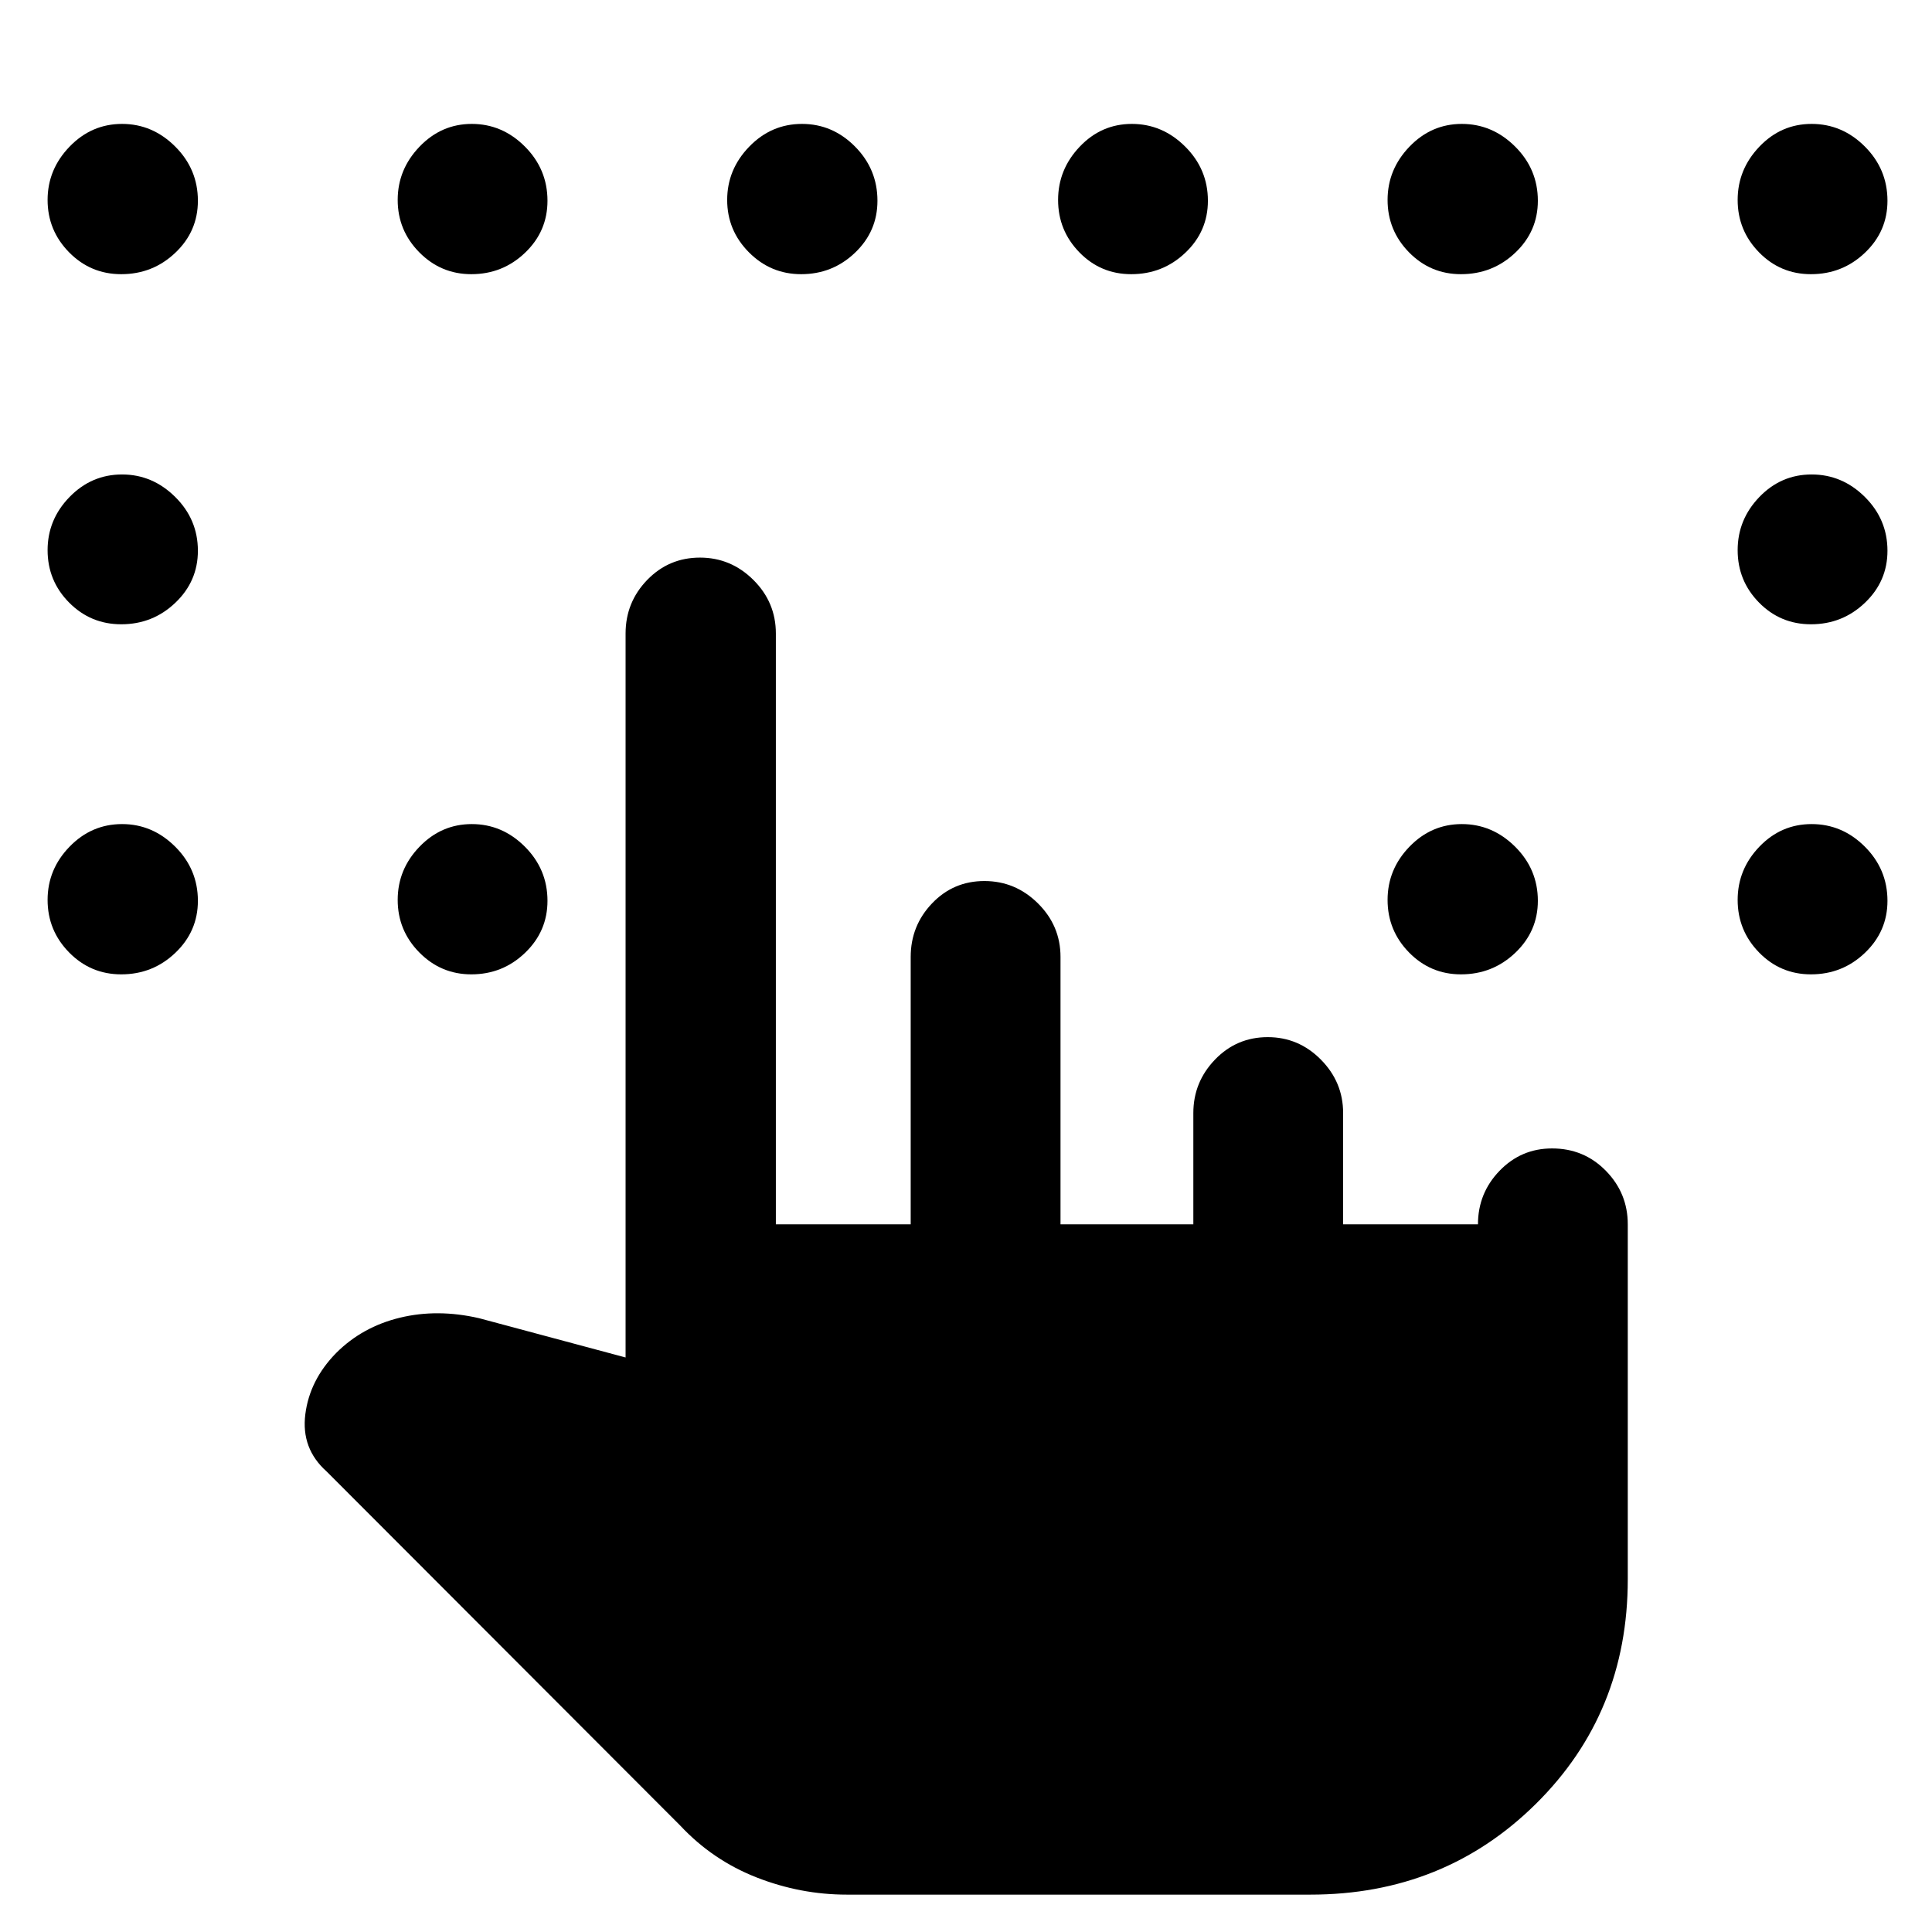 <svg xmlns="http://www.w3.org/2000/svg" height="48" viewBox="0 -960 960 960" width="48"><path d="M420.8-18.57q-23.07 0-44.89-8.56-21.82-8.57-37.82-25.67L162.28-228.85q-12.71-11.33-10.57-28.38 2.14-17.05 15.38-30.53 12.99-12.96 31.61-17.48 18.63-4.52 39.34.24l72.81 19.52v-359.74q0-15.5 10.74-26.61 10.75-11.1 26.23-11.1 15.37 0 26.54 11.1 11.16 11.11 11.16 26.61v293.59h67V-484.5q0-15.5 10.6-26.61 10.59-11.11 26.02-11.11 15.42 0 26.62 11.11 11.2 11.11 11.2 26.61v132.87h66v-55.3q0-15.37 10.74-26.54 10.75-11.18 26.23-11.18 15.37 0 26.42 11.18 11.04 11.17 11.04 26.54v55.3h67q0-15.51 10.73-26.61 10.72-11.11 26.09-11.11 15.85 0 26.73 11.11 10.89 11.1 10.89 26.61v176.35q0 66.43-45.62 111.57-45.61 45.14-112.1 45.14H420.8ZM60.25-823.76q-15.23 0-25.92-10.87-10.68-10.87-10.68-26.02 0-15.16 10.91-26.47 10.9-11.31 26.11-11.31 15.1 0 26.38 11.24t11.28 26.95q0 15.19-11.21 25.83-11.21 10.65-26.87 10.65Zm173.95 0q-15.13 0-25.86-10.87-10.73-10.87-10.73-26.02 0-15.16 10.85-26.47 10.85-11.31 25.97-11.31 15.13 0 26.37 11.24t11.24 26.95q0 15.19-11.14 25.83-11.14 10.65-26.7 10.65Zm163.89 0q-15.16 0-25.96-10.87t-10.8-26.02q0-15.16 10.95-26.47 10.95-11.31 26.23-11.31 15.17 0 26.33 11.24Q436-875.95 436-860.24q0 15.19-11.16 25.83-11.16 10.65-26.75 10.65Zm164.03 0q-15.23 0-25.8-10.87-10.56-10.87-10.56-26.02 0-15.16 10.75-26.47 10.75-11.31 25.91-11.31 15.15 0 26.46 11.24 11.32 11.24 11.32 26.95 0 15.19-11.21 25.83-11.21 10.65-26.87 10.65Zm163.83 0q-15.18 0-25.83-10.87-10.64-10.87-10.64-26.02 0-15.16 10.87-26.47 10.87-11.31 26.02-11.31t26.47 11.24q11.31 11.24 11.31 26.95 0 15.19-11.24 25.83-11.25 10.65-26.96 10.65Zm173.91 0q-15.21 0-25.82-10.87t-10.61-26.02q0-15.16 10.79-26.47 10.78-11.31 25.97-11.31 15.2 0 26.44 11.24 11.24 11.24 11.24 26.95 0 15.19-11.19 25.83-11.19 10.65-26.82 10.65ZM60.25-649.8q-15.23 0-25.92-10.8-10.68-10.8-10.68-26.03 0-15.22 10.91-26.42 10.9-11.19 26.11-11.19 15.1 0 26.38 11.16t11.28 26.75q0 15.16-11.21 25.84-11.21 10.69-26.87 10.69Zm0 173.95q-15.23 0-25.92-10.9-10.68-10.89-10.68-26.09t10.91-26.44q10.9-11.24 26.11-11.24 15.1 0 26.38 11.22 11.28 11.23 11.28 26.91 0 15.15-11.21 25.85-11.21 10.69-26.87 10.69Zm173.95 0q-15.13 0-25.86-10.9-10.73-10.89-10.73-26.09t10.85-26.44q10.85-11.24 25.97-11.24 15.13 0 26.37 11.22 11.24 11.23 11.24 26.91 0 15.15-11.14 25.85-11.14 10.69-26.7 10.69Zm491.75 0q-15.18 0-25.83-10.9-10.64-10.89-10.64-26.09t10.87-26.44q10.87-11.24 26.02-11.24t26.47 11.22q11.31 11.23 11.31 26.91 0 15.15-11.24 25.85-11.25 10.69-26.96 10.69Zm173.91 0q-15.21 0-25.82-10.9-10.61-10.89-10.61-26.09t10.79-26.44q10.78-11.24 25.97-11.24 15.2 0 26.44 11.22 11.24 11.23 11.24 26.91 0 15.15-11.19 25.85-11.19 10.69-26.82 10.69Zm0-173.95q-15.21 0-25.82-10.8t-10.61-26.03q0-15.22 10.79-26.42 10.78-11.19 25.97-11.19 15.2 0 26.44 11.16 11.24 11.16 11.24 26.75 0 15.16-11.19 25.84-11.19 10.69-26.82 10.69Z"/></svg>